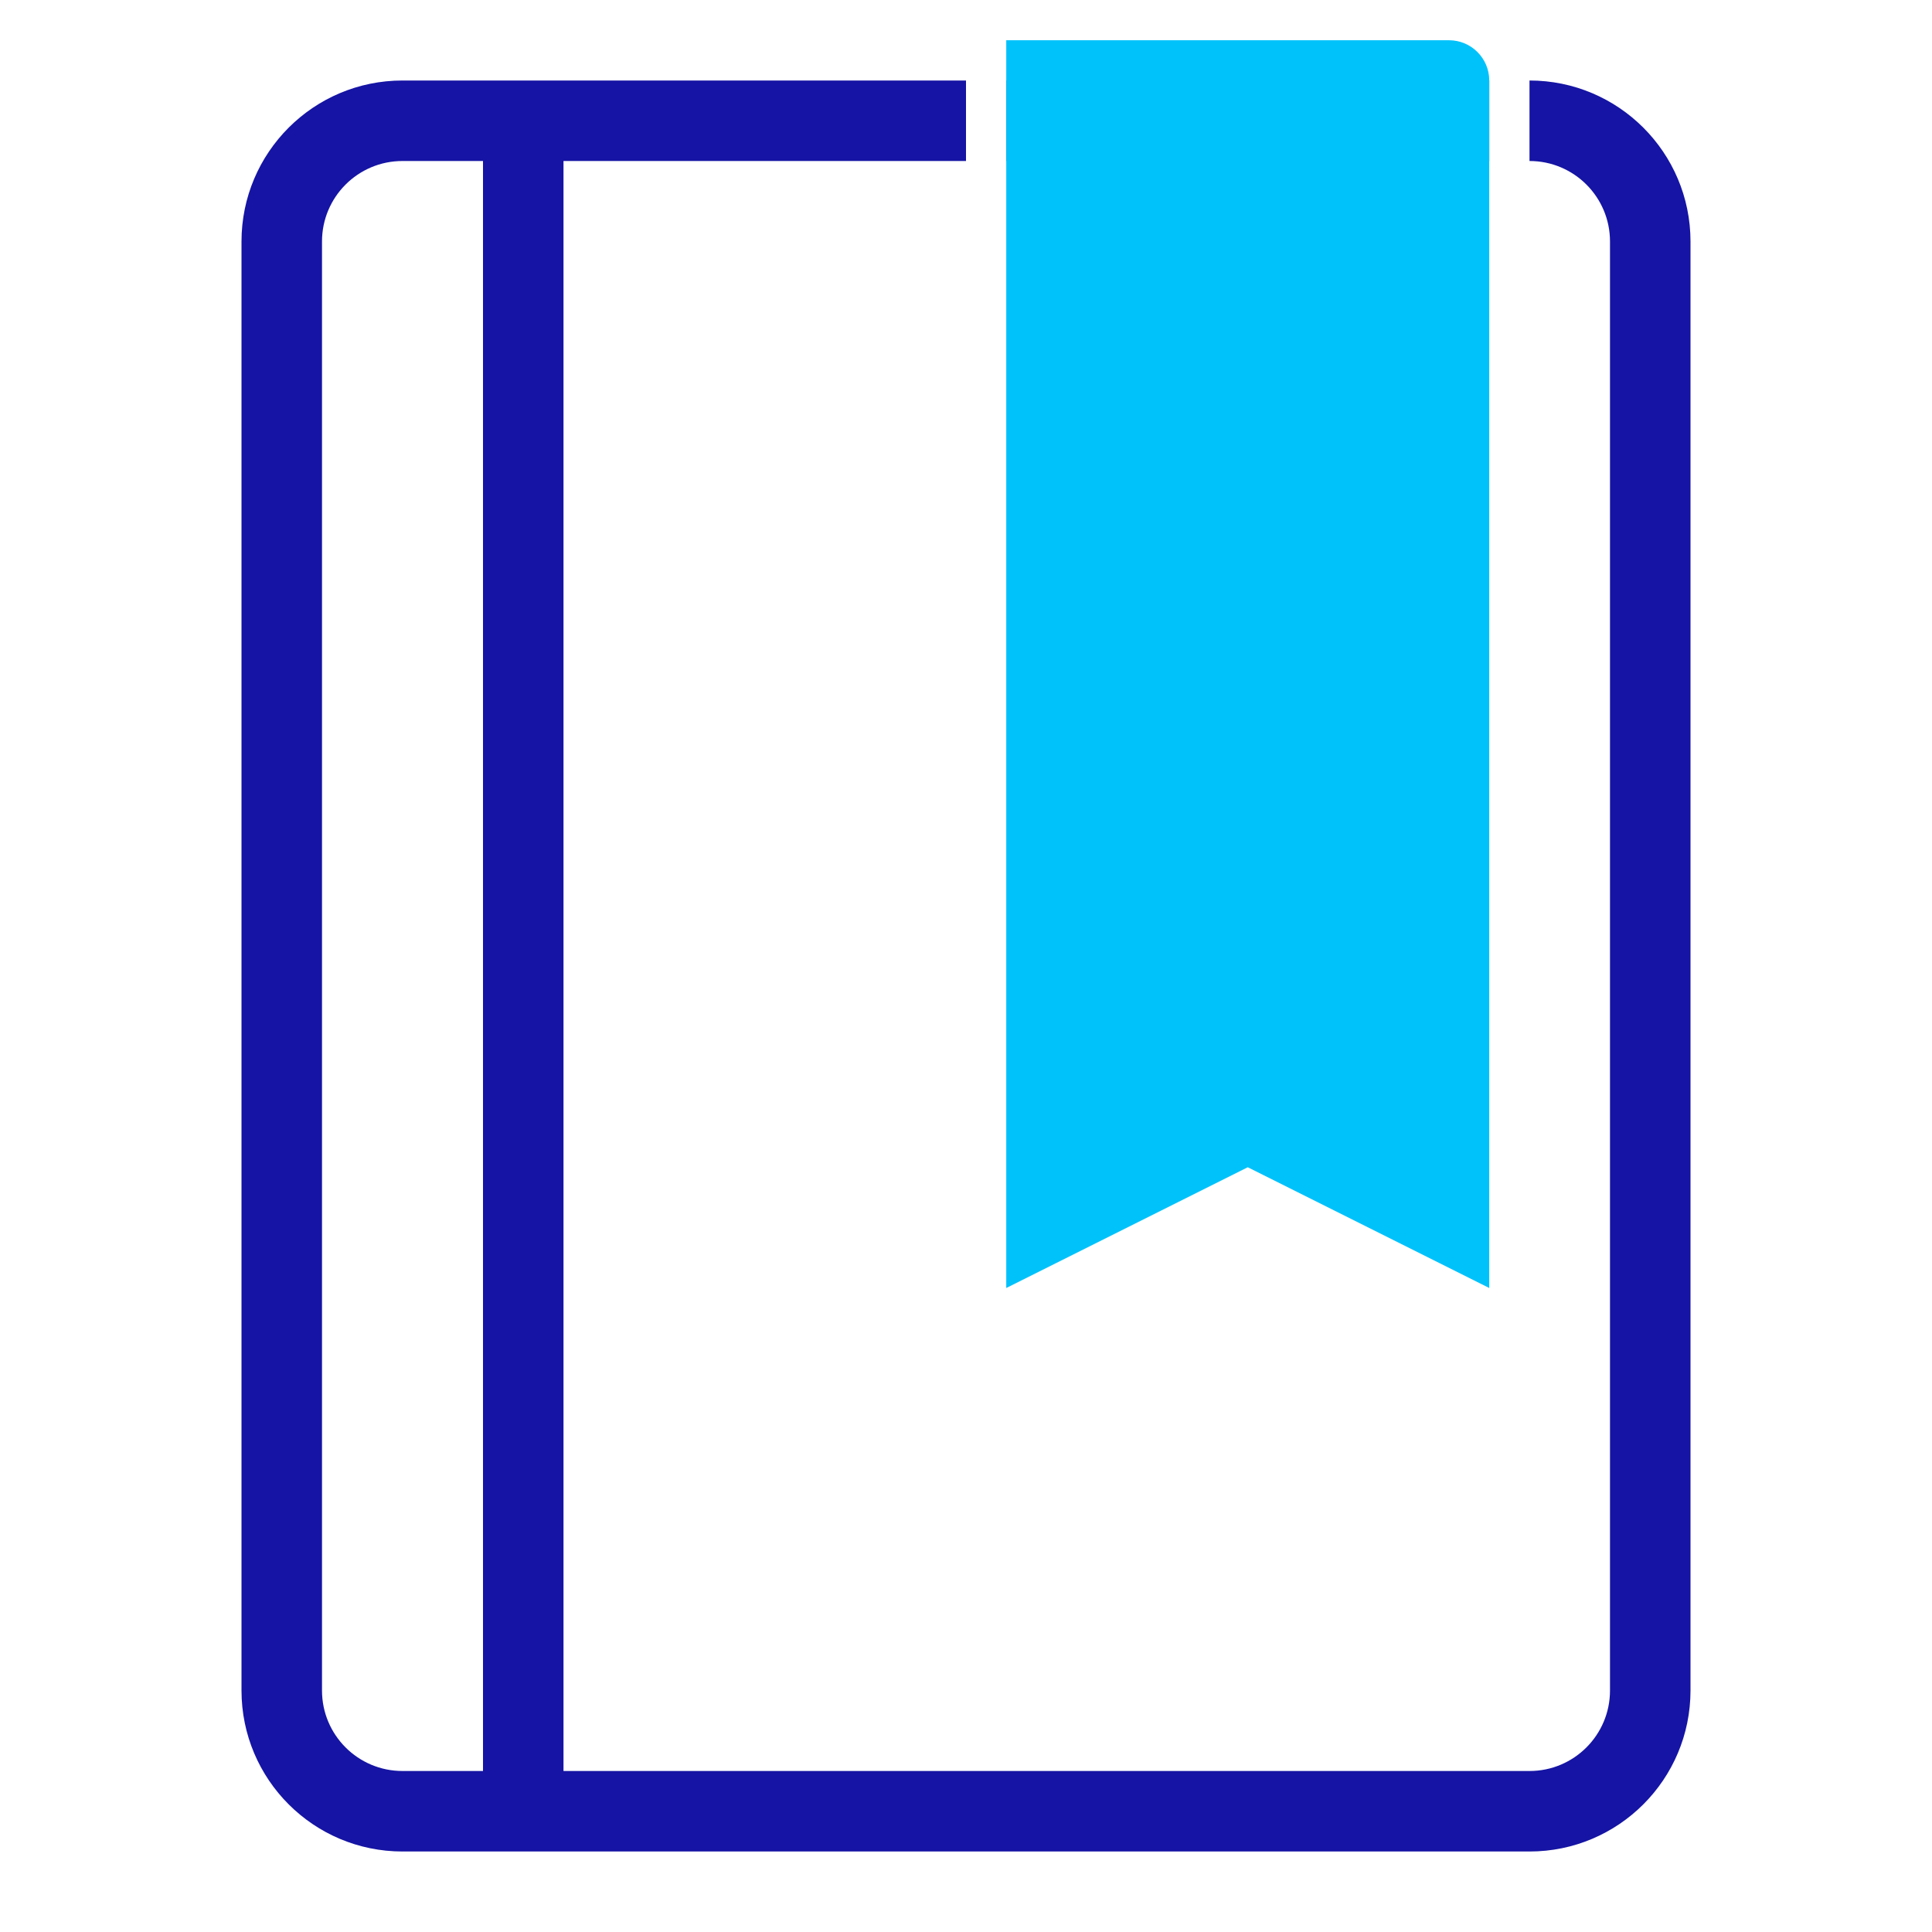 <svg fill="none" height="48" viewBox="0 0 48 48" width="48" xmlns="http://www.w3.org/2000/svg">
	<path d="M13 3V45" stroke="#1514A4" stroke-width="2" />
	<path clip-rule="evenodd" d="M24 2H10C7.791 2 6 3.791 6 6V42C6 44.209 7.791 46 10 46H38C40.209 46 42 44.209 42 42V6C42 3.791 40.209 2 38 2V4C39.105 4 40 4.895 40 6V42C40 43.105 39.105 44 38 44H10C8.895 44 8 43.105 8 42V6C8 4.895 8.895 4 10 4H24V2ZM37 4H25V2H37V4Z" fill="#1514A4" fill-rule="evenodd" />
	<path d="M25 1V32L31 29L37 32V2C37 1.448 36.552 1 36 1H25Z" fill="#00C2FB" />
</svg>